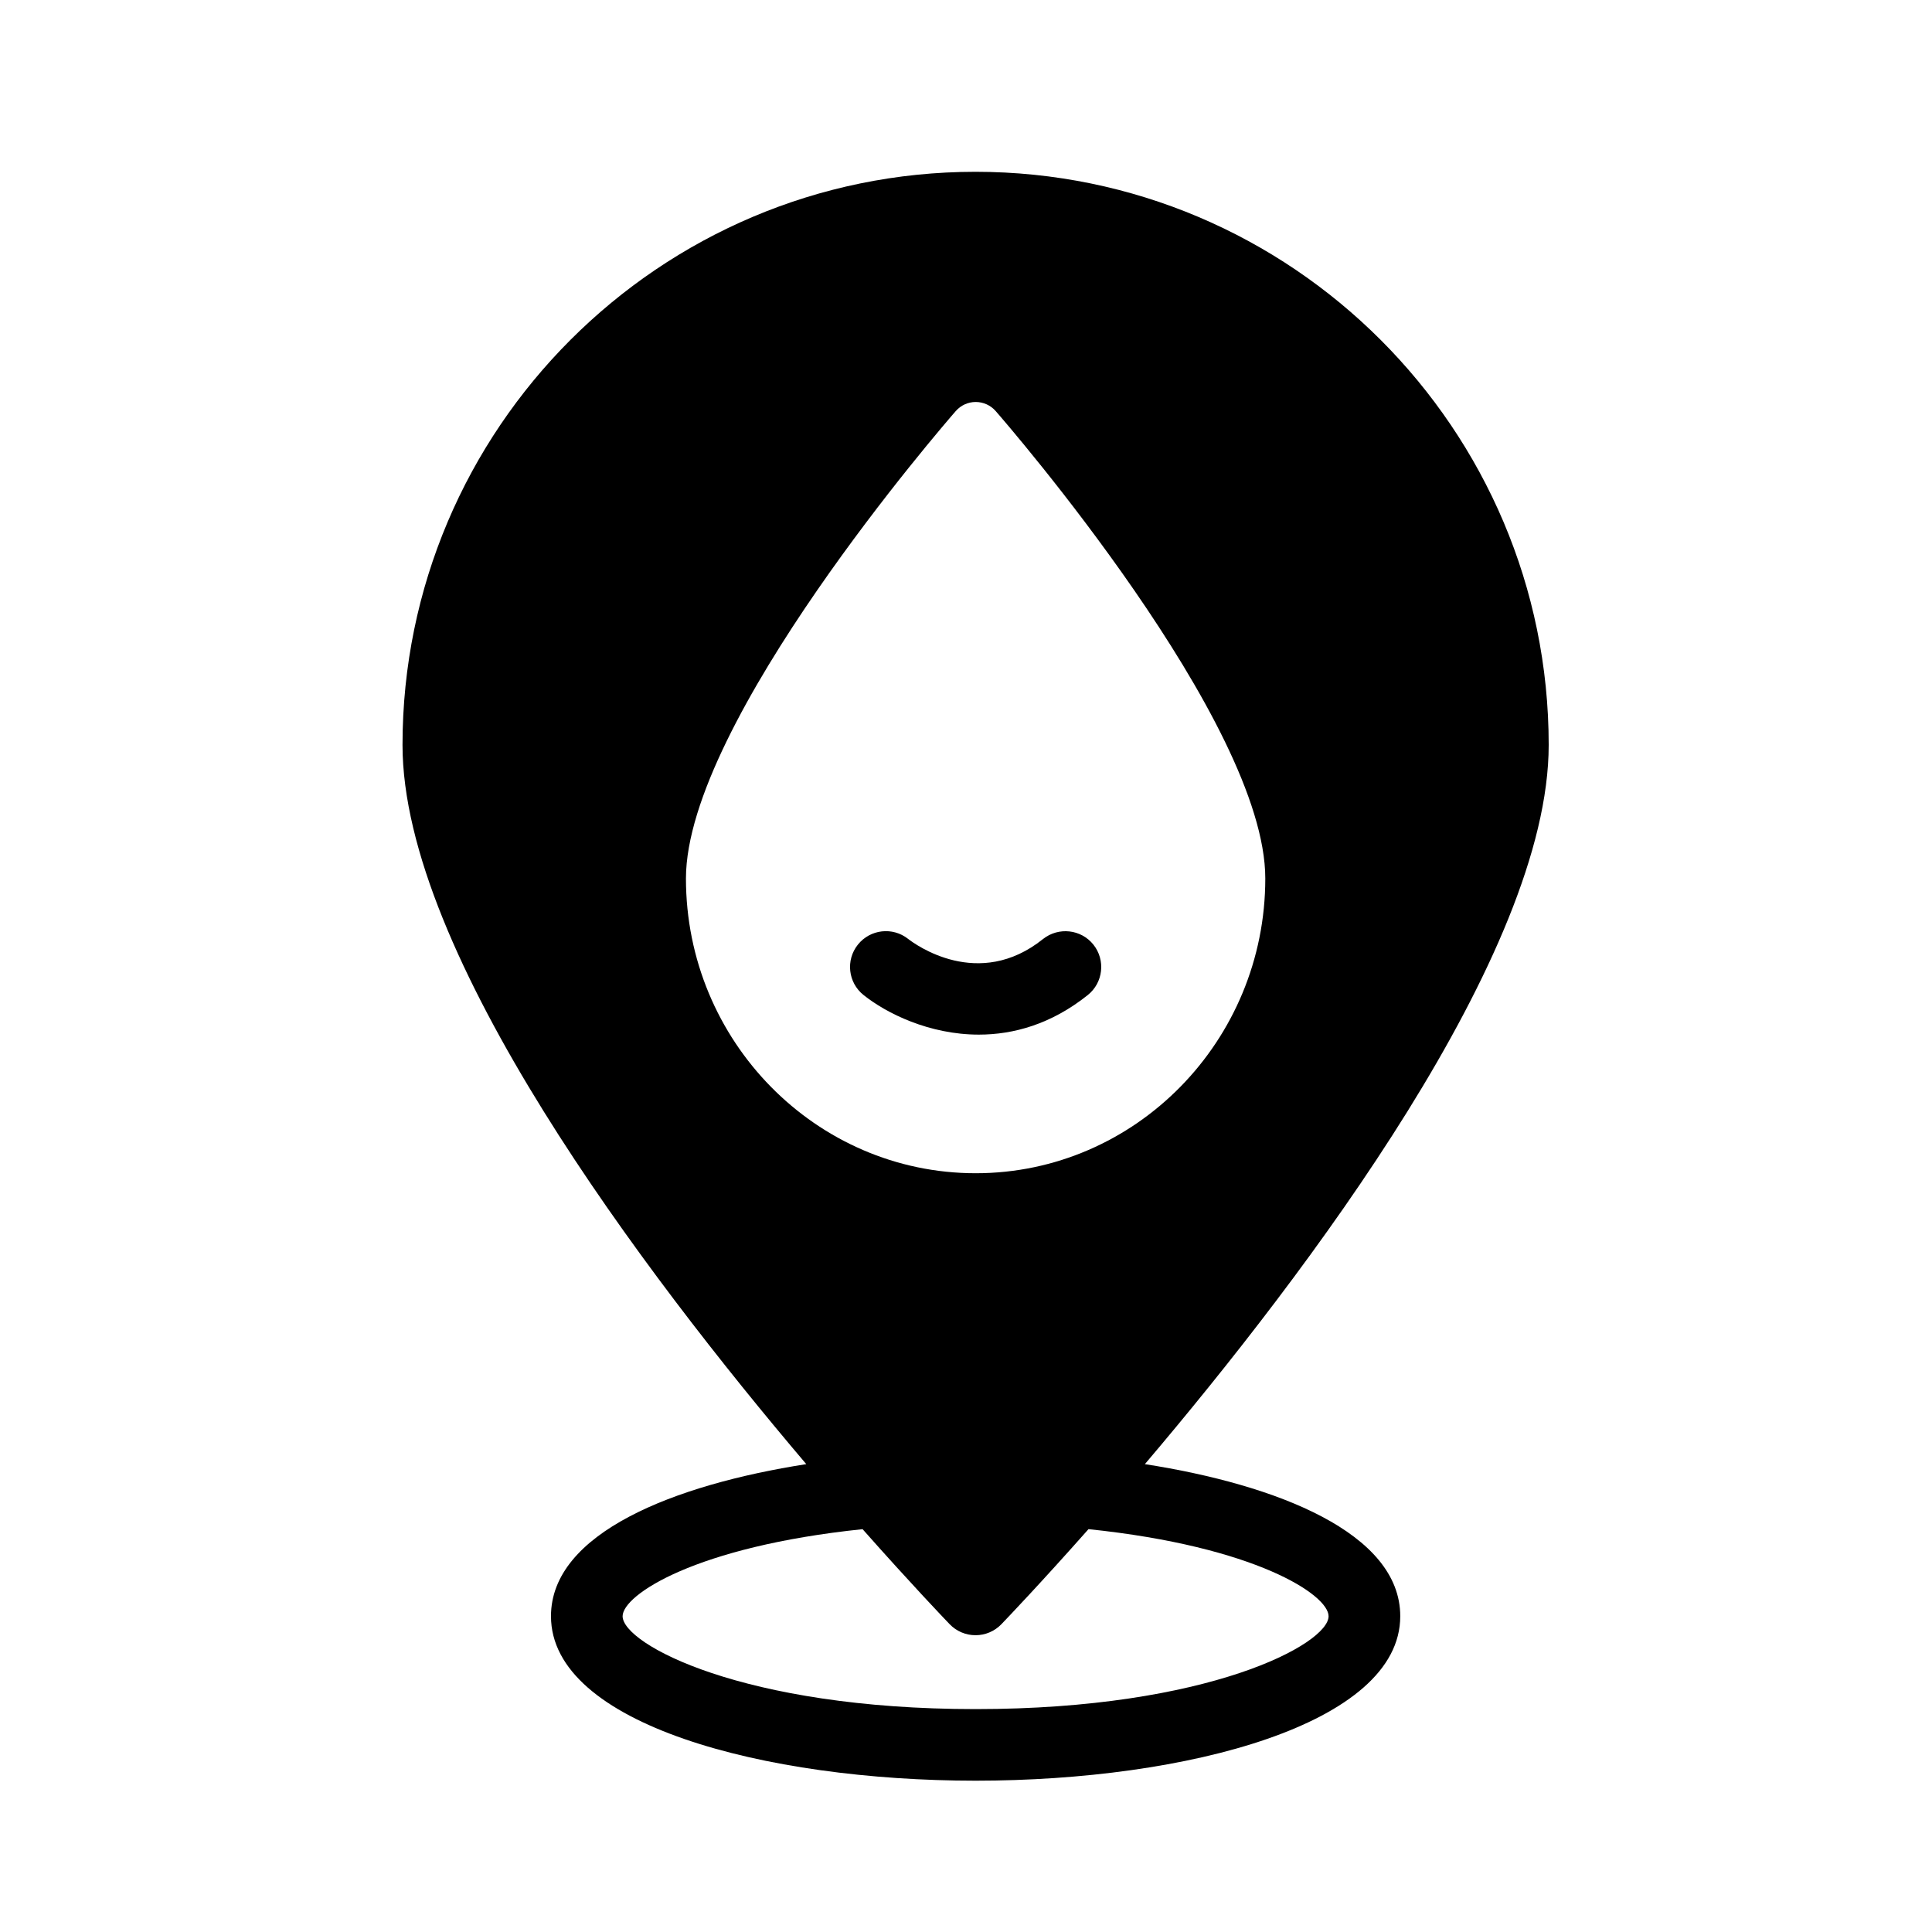 <svg xmlns="http://www.w3.org/2000/svg" xmlns:xlink="http://www.w3.org/1999/xlink" version="1.1" x="0px" y="0px" viewBox="0 0 91 91" enable-background="new 0 0 91 91" xml:space="preserve"><g><path d="M42.773,44.223c-0.729-0.576-1.785-0.455-2.365,0.27c-0.582,0.726-0.465,1.79,0.264,2.372   c1.074,0.861,3.098,1.867,5.432,1.867c1.631,0,3.414-0.49,5.133-1.865c0.727-0.582,0.844-1.646,0.264-2.374   c-0.582-0.727-1.643-0.842-2.373-0.264C46.092,46.663,43.111,44.487,42.773,44.223z"></path><path d="M45.947,8.092c-14.883,0-26.988,12.109-26.988,26.994c0,9.83,11.371,24.872,19.018,33.877   c-6.209,0.967-12.025,3.242-12.025,7.162c0,5.088,10.063,7.748,20.002,7.748s20-2.66,20-7.748c0-3.92-5.818-6.195-12.029-7.162   c7.648-9.008,19.021-24.047,19.021-33.877C72.945,20.202,60.834,8.092,45.947,8.092z M62.578,76.126   c0,1.309-5.656,4.375-16.625,4.375c-10.971,0-16.627-3.066-16.627-4.375c0-1.002,3.424-3.281,11.303-4.1   c2.266,2.559,3.854,4.219,4.104,4.479c0.318,0.33,0.756,0.516,1.215,0.516s0.898-0.186,1.217-0.516   c0.25-0.26,1.838-1.92,4.105-4.48C59.152,72.843,62.578,75.124,62.578,76.126z M45.957,55.261c-7.525,0-13.648-6.229-13.648-13.885   c0.01-7.369,12.189-21.418,12.707-22.012c0.238-0.273,0.58-0.43,0.941-0.43s0.705,0.156,0.943,0.43   c0.518,0.594,12.697,14.645,12.697,22.012C59.598,49.032,53.479,55.261,45.957,55.261z"></path></g></svg>